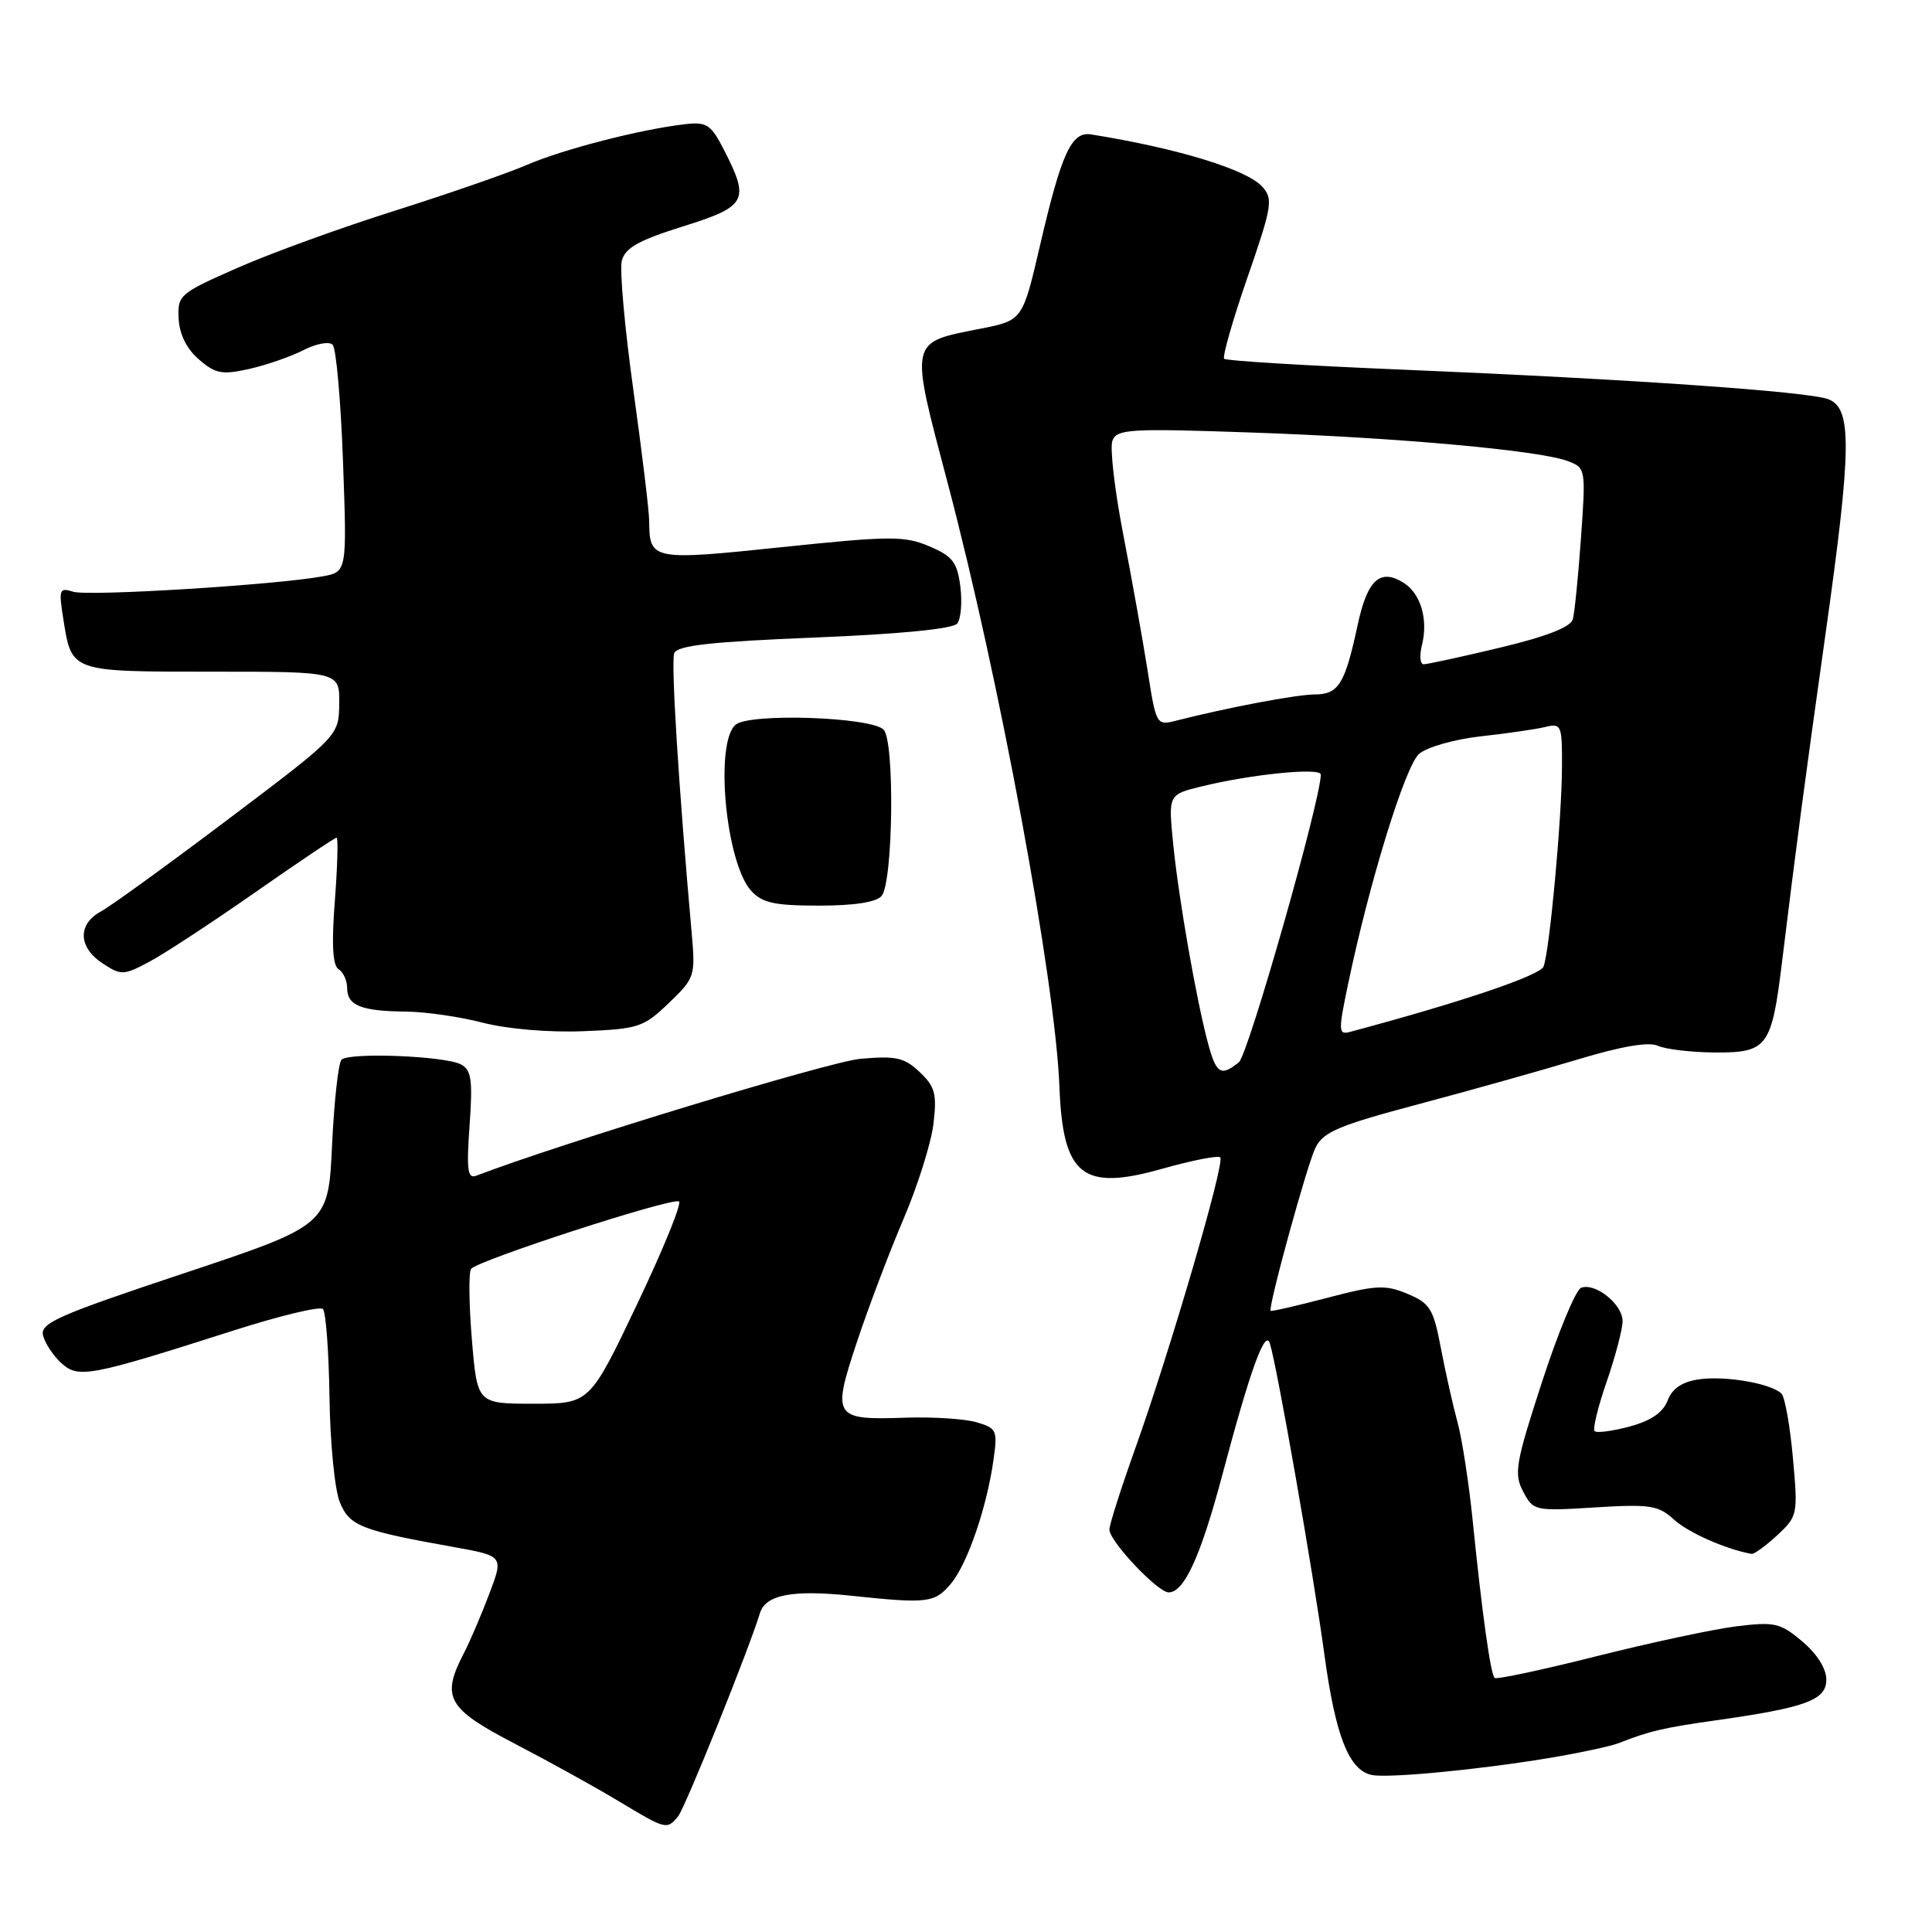 <?xml version="1.0" encoding="UTF-8" standalone="no"?>
<!DOCTYPE svg PUBLIC "-//W3C//DTD SVG 1.1//EN" "http://www.w3.org/Graphics/SVG/1.1/DTD/svg11.dtd" >
<svg xmlns="http://www.w3.org/2000/svg" xmlns:xlink="http://www.w3.org/1999/xlink" version="1.1" viewBox="0 0 256 256">
 <g >
 <path fill="currentColor"
d=" M 89.84 240.69 C 90.78 239.56 99.16 218.75 100.70 213.74 C 101.45 211.30 105.03 210.62 112.84 211.45 C 122.92 212.51 123.85 212.40 125.99 209.86 C 128.18 207.26 130.76 199.76 131.65 193.39 C 132.20 189.52 132.06 189.23 129.37 188.45 C 127.79 188.00 123.58 187.73 120.00 187.85 C 110.46 188.18 110.23 187.82 113.53 177.87 C 115.06 173.26 117.85 165.90 119.73 161.50 C 121.61 157.10 123.39 151.43 123.69 148.90 C 124.16 144.96 123.90 143.98 121.87 142.06 C 119.83 140.13 118.73 139.88 114.00 140.30 C 109.85 140.68 74.47 151.44 63.10 155.79 C 61.96 156.23 61.80 155.02 62.22 149.13 C 62.65 143.10 62.47 141.79 61.08 141.04 C 58.98 139.92 46.25 139.41 45.25 140.42 C 44.84 140.83 44.27 145.93 44.00 151.75 C 43.50 162.34 43.50 162.34 24.36 168.72 C 7.58 174.31 5.27 175.33 5.71 176.98 C 5.98 178.02 7.07 179.66 8.14 180.63 C 10.40 182.67 11.85 182.40 30.79 176.35 C 36.99 174.36 42.39 173.06 42.79 173.45 C 43.18 173.84 43.57 179.11 43.66 185.15 C 43.74 191.19 44.36 197.45 45.03 199.06 C 46.33 202.21 47.82 202.79 60.12 204.99 C 66.74 206.18 66.74 206.18 64.81 211.25 C 63.76 214.03 62.24 217.57 61.44 219.11 C 58.43 224.93 59.27 226.40 68.25 231.07 C 72.79 233.43 78.97 236.85 82.00 238.68 C 88.25 242.44 88.36 242.47 89.84 240.69 Z  M 205.00 232.99 C 209.12 232.31 213.40 231.40 214.50 230.97 C 218.55 229.37 220.44 228.93 227.39 227.95 C 239.32 226.26 242.00 225.27 242.00 222.55 C 242.00 221.11 240.75 219.12 238.81 217.50 C 235.90 215.04 235.15 214.87 230.06 215.50 C 227.00 215.88 218.65 217.67 211.50 219.47 C 204.35 221.27 198.30 222.56 198.05 222.34 C 197.51 221.85 196.39 213.85 195.14 201.50 C 194.64 196.55 193.74 190.70 193.14 188.50 C 192.54 186.30 191.54 181.87 190.93 178.66 C 189.94 173.42 189.48 172.68 186.50 171.44 C 183.57 170.21 182.32 170.27 175.87 171.97 C 171.85 173.02 168.47 173.80 168.37 173.69 C 167.99 173.29 173.16 154.44 174.30 152.09 C 175.32 149.99 177.38 149.12 188.00 146.30 C 194.88 144.47 204.40 141.79 209.18 140.35 C 214.87 138.63 218.48 138.02 219.68 138.57 C 220.68 139.03 224.05 139.43 227.16 139.46 C 234.17 139.51 234.74 138.76 236.10 127.69 C 238.08 111.52 239.05 104.19 241.96 83.50 C 245.37 59.27 245.41 54.07 242.24 52.89 C 239.48 51.87 215.81 50.23 186.09 48.99 C 173.22 48.46 162.47 47.81 162.21 47.54 C 161.95 47.28 163.33 42.44 165.29 36.78 C 168.56 27.33 168.72 26.36 167.26 24.74 C 165.20 22.45 156.00 19.64 144.57 17.81 C 141.98 17.39 140.65 20.29 137.82 32.47 C 135.50 42.45 135.50 42.45 129.94 43.55 C 120.40 45.43 120.52 44.88 125.57 64.00 C 132.44 89.98 139.83 129.93 140.38 144.00 C 140.83 155.79 143.42 157.86 153.95 154.88 C 157.92 153.76 161.41 153.07 161.69 153.36 C 162.35 154.01 155.06 178.95 150.44 191.89 C 148.55 197.18 147.00 202.03 147.00 202.68 C 147.00 204.21 153.40 211.00 154.85 211.00 C 156.92 211.00 159.10 206.21 161.99 195.34 C 165.64 181.58 167.64 176.05 168.26 178.00 C 169.20 180.93 174.06 208.66 175.49 219.25 C 176.96 230.06 178.76 234.61 181.80 235.20 C 184.02 235.63 195.79 234.51 205.00 232.99 Z  M 235.49 203.43 C 238.20 200.91 238.25 200.68 237.57 193.18 C 237.19 188.95 236.51 185.13 236.06 184.67 C 234.73 183.32 228.61 182.26 225.11 182.77 C 222.88 183.10 221.58 183.98 220.97 185.57 C 220.37 187.16 218.76 188.26 215.94 189.02 C 213.66 189.63 211.57 189.91 211.30 189.63 C 211.02 189.36 211.74 186.40 212.90 183.06 C 214.05 179.72 215.00 176.12 215.00 175.05 C 215.00 172.82 211.38 169.92 209.50 170.64 C 208.80 170.91 206.48 176.50 204.34 183.07 C 200.82 193.87 200.58 195.27 201.82 197.63 C 203.17 200.20 203.35 200.24 211.35 199.74 C 218.67 199.29 219.74 199.46 221.83 201.37 C 223.71 203.09 228.76 205.31 232.10 205.90 C 232.44 205.95 233.96 204.84 235.49 203.43 Z  M 88.62 132.91 C 92.09 129.58 92.16 129.35 91.64 123.50 C 89.92 104.20 88.89 87.72 89.34 86.55 C 89.73 85.53 94.24 85.03 107.91 84.48 C 119.24 84.02 126.29 83.33 126.84 82.62 C 127.33 82.01 127.51 79.80 127.25 77.72 C 126.84 74.50 126.23 73.70 123.14 72.39 C 119.84 70.99 118.00 71.00 103.61 72.50 C 86.38 74.30 86.05 74.24 86.02 69.03 C 86.01 67.67 85.06 59.86 83.92 51.66 C 82.78 43.47 82.09 35.78 82.39 34.57 C 82.82 32.85 84.59 31.85 90.47 30.01 C 98.93 27.36 99.36 26.58 96.00 20.00 C 94.21 16.48 93.67 16.12 90.75 16.46 C 84.90 17.13 74.59 19.78 69.82 21.85 C 67.24 22.96 59.36 25.69 52.32 27.92 C 45.27 30.14 35.90 33.54 31.50 35.48 C 23.77 38.88 23.51 39.10 23.67 42.23 C 23.78 44.31 24.75 46.25 26.37 47.64 C 28.56 49.53 29.43 49.69 33.05 48.88 C 35.34 48.36 38.56 47.24 40.22 46.39 C 41.88 45.53 43.61 45.21 44.08 45.68 C 44.54 46.14 45.16 53.11 45.45 61.15 C 45.98 75.78 45.98 75.78 42.74 76.37 C 36.52 77.51 11.70 79.04 9.71 78.41 C 7.85 77.82 7.76 78.08 8.40 82.09 C 9.51 89.07 9.31 89.00 28.12 89.00 C 45.00 89.00 45.00 89.00 44.95 93.25 C 44.89 97.50 44.89 97.50 30.31 108.50 C 22.29 114.55 14.66 120.08 13.36 120.78 C 10.26 122.47 10.36 125.53 13.59 127.65 C 16.05 129.27 16.38 129.25 19.80 127.43 C 21.79 126.37 28.09 122.24 33.80 118.25 C 39.51 114.26 44.37 111.00 44.60 111.00 C 44.82 111.00 44.72 114.76 44.37 119.36 C 43.92 125.15 44.08 127.93 44.86 128.42 C 45.49 128.80 46.00 129.94 46.00 130.95 C 46.00 133.24 47.89 133.99 53.83 134.04 C 56.40 134.07 60.98 134.73 64.00 135.52 C 67.22 136.35 72.73 136.82 77.28 136.64 C 84.59 136.35 85.28 136.12 88.62 132.91 Z  M 116.82 118.71 C 118.35 116.87 118.57 98.17 117.08 96.68 C 115.40 95.00 99.36 94.46 97.48 96.02 C 94.67 98.35 96.15 114.30 99.53 118.03 C 100.99 119.64 102.61 120.00 108.53 120.00 C 113.20 120.00 116.13 119.55 116.82 118.71 Z  M 62.53 177.54 C 62.14 172.89 62.09 168.67 62.41 168.15 C 63.07 167.08 88.75 158.73 89.96 159.19 C 90.40 159.36 87.92 165.46 84.45 172.75 C 78.14 186.00 78.14 186.00 70.69 186.00 C 63.24 186.00 63.24 186.00 62.53 177.54 Z  M 160.07 138.25 C 158.52 132.47 156.20 119.22 155.46 111.89 C 154.80 105.29 154.80 105.29 159.15 104.22 C 165.82 102.58 175.00 101.67 175.01 102.63 C 175.06 105.82 165.40 139.74 164.16 140.75 C 161.78 142.68 161.16 142.30 160.07 138.25 Z  M 178.64 130.34 C 181.44 116.92 186.20 101.49 188.04 99.89 C 189.06 99.00 192.72 97.96 196.19 97.57 C 199.66 97.19 203.51 96.63 204.75 96.33 C 206.89 95.81 207.00 96.07 206.97 101.64 C 206.94 108.56 205.33 125.97 204.53 128.07 C 204.07 129.26 193.60 132.80 178.85 136.74 C 177.34 137.14 177.32 136.62 178.64 130.34 Z  M 152.06 88.83 C 151.42 84.80 149.97 76.68 148.83 70.79 C 147.69 64.90 147.05 59.32 147.40 58.39 C 148.00 56.85 149.69 56.75 165.78 57.31 C 185.25 57.98 204.02 59.68 207.75 61.10 C 210.11 61.99 210.14 62.15 209.49 71.25 C 209.13 76.34 208.64 81.20 208.41 82.05 C 208.13 83.09 204.91 84.35 198.74 85.82 C 193.66 87.04 189.11 88.02 188.64 88.02 C 188.17 88.01 188.07 86.88 188.41 85.50 C 189.27 82.08 188.26 78.65 185.98 77.22 C 182.86 75.27 181.18 76.82 179.89 82.84 C 178.21 90.65 177.38 92.00 174.21 92.02 C 171.76 92.03 162.64 93.76 155.85 95.49 C 153.24 96.16 153.19 96.08 152.06 88.83 Z "/>
</g>
</svg>